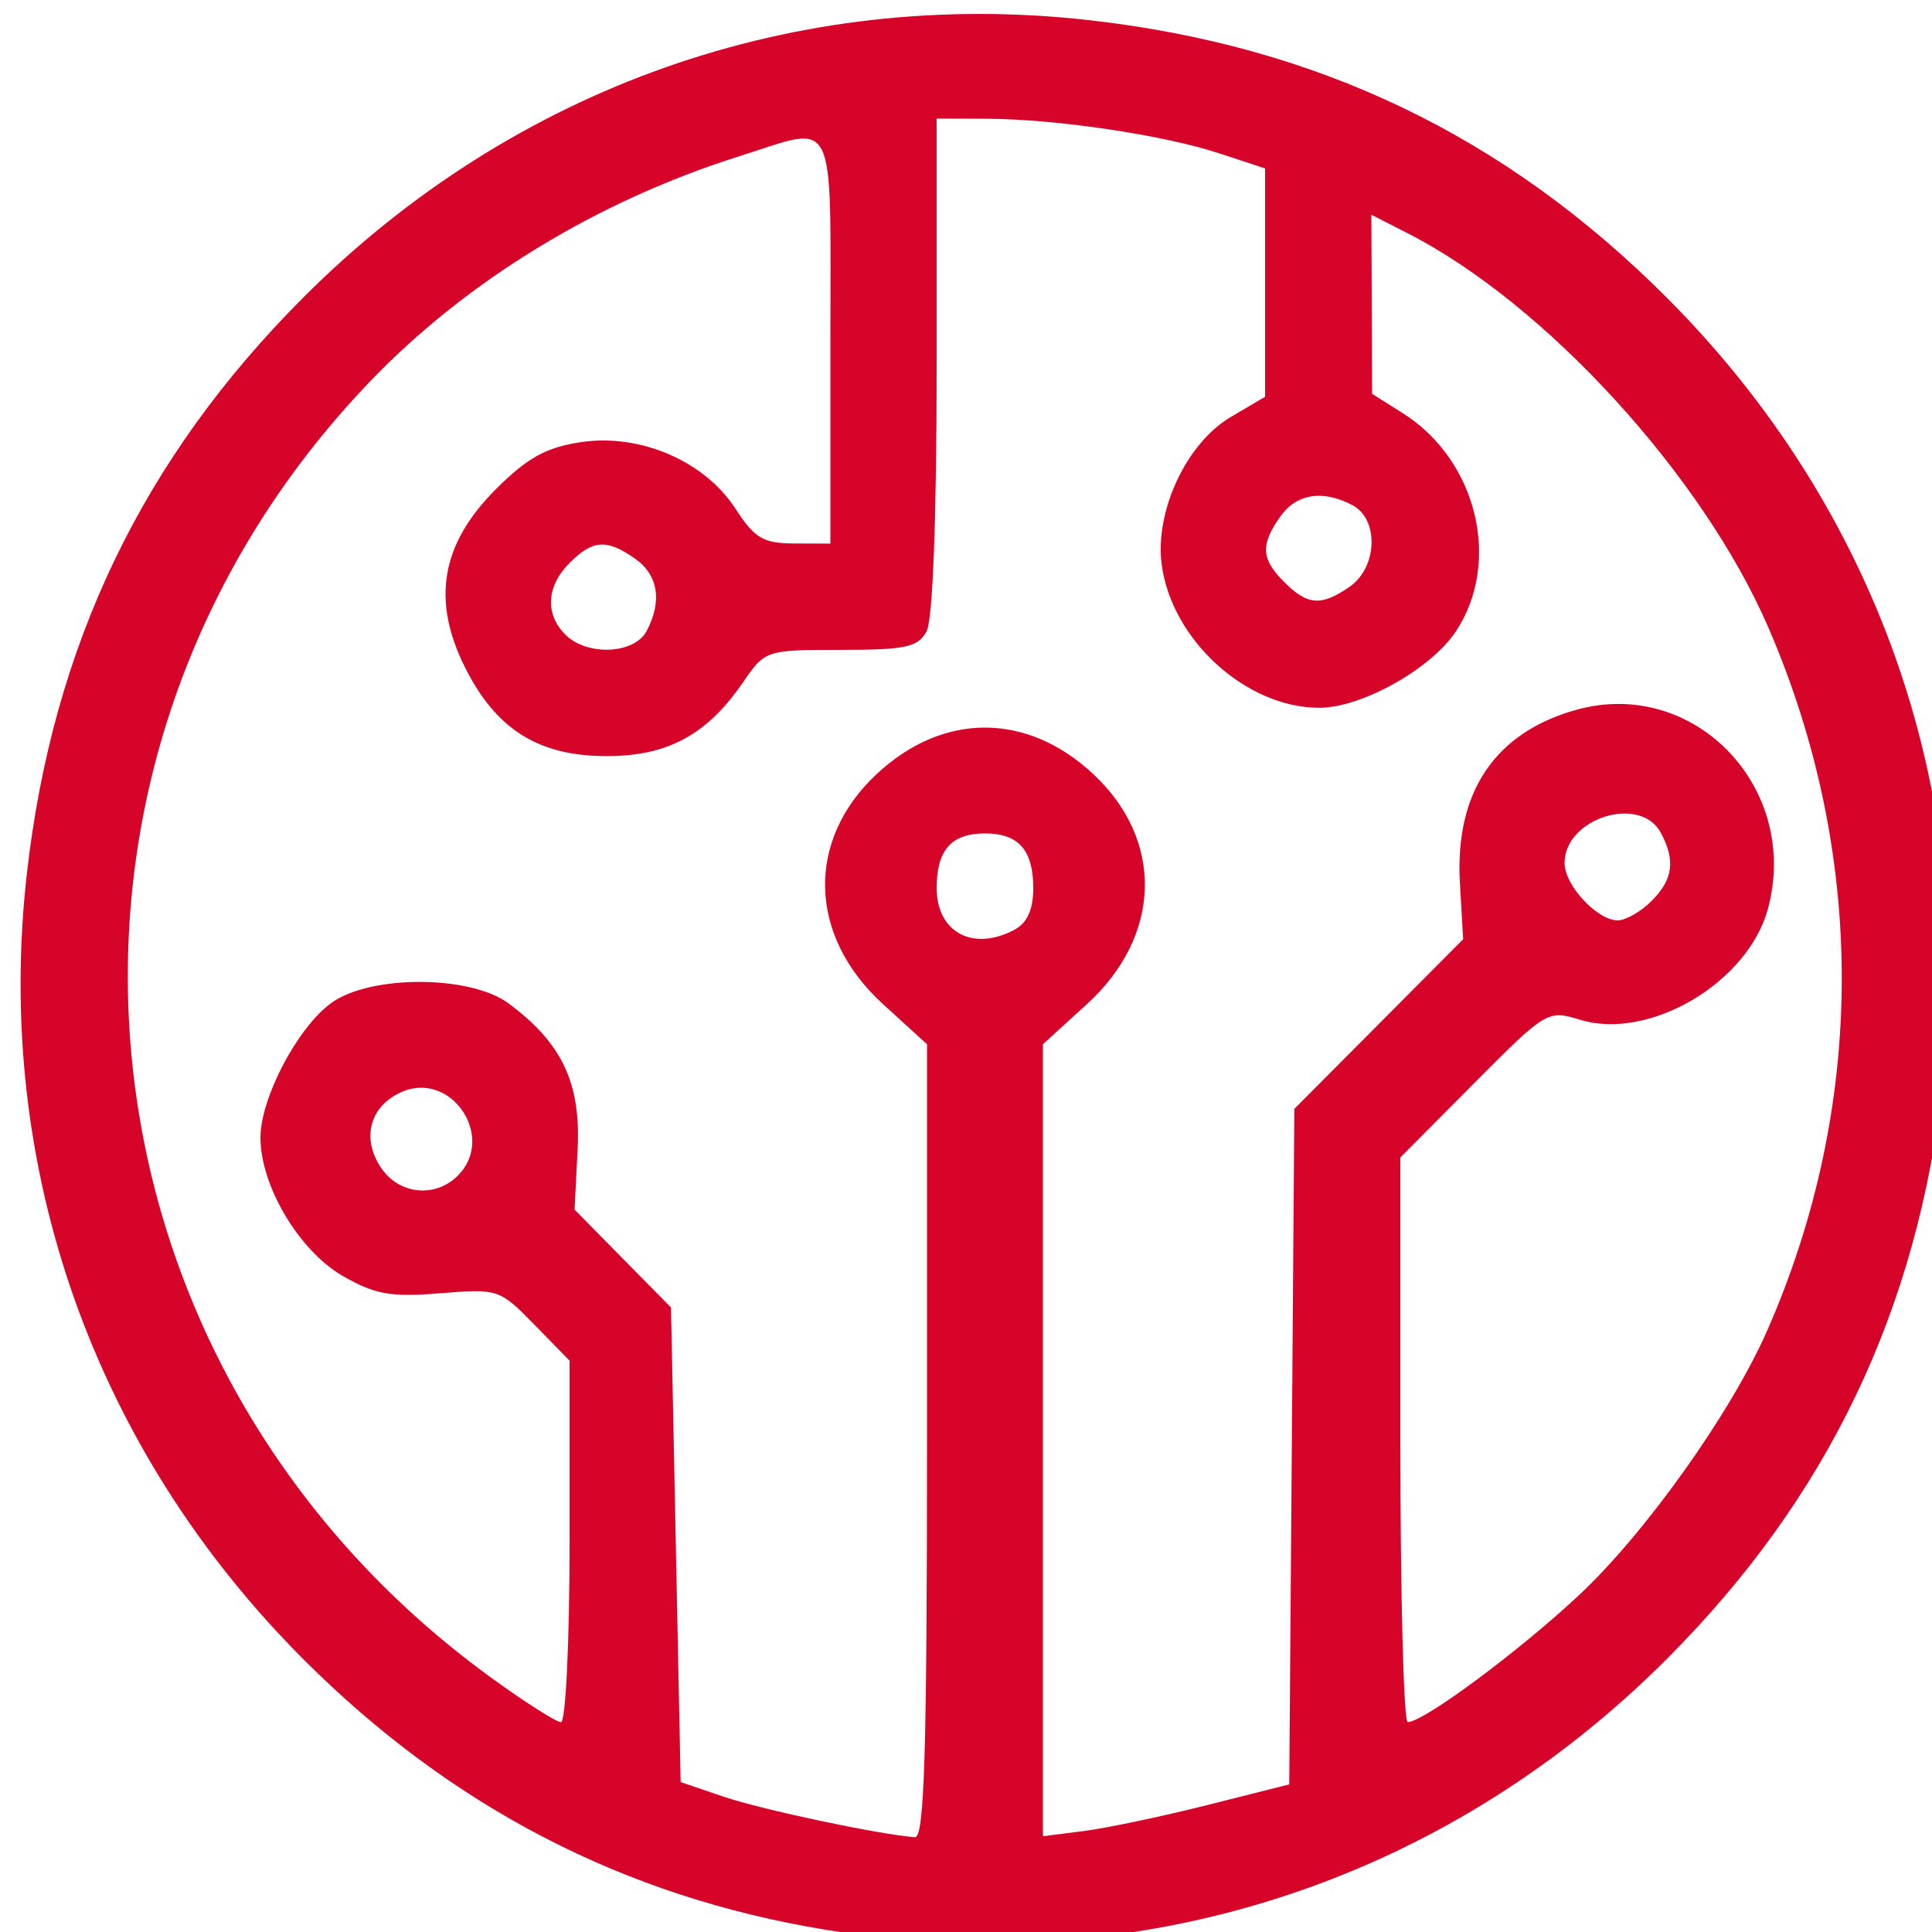 <?xml version="1.0" encoding="UTF-8" standalone="no"?>
<!-- Created with Inkscape (http://www.inkscape.org/) -->

<svg
   xmlns:dc="http://purl.org/dc/elements/1.1/"
   xmlns:cc="http://creativecommons.org/ns#"
   xmlns:rdf="http://www.w3.org/1999/02/22-rdf-syntax-ns#"
   xmlns:svg="http://www.w3.org/2000/svg"
   xmlns="http://www.w3.org/2000/svg"
   xmlns:sodipodi="http://sodipodi.sourceforge.net/DTD/sodipodi-0.dtd"
   xmlns:inkscape="http://www.inkscape.org/namespaces/inkscape"
   version="1.1"
   id="svg80"
   width="213.333"
   height="213.333"
   viewBox="0 0 213.333 213.333"
   sodipodi:docname="logo.svg"
   inkscape:version="0.92.4 (5da689c313, 2019-01-14)">
  <defs
     id="defs84" />
  <sodipodi:namedview
     pagecolor="#ffffff"
     bordercolor="#666666"
     borderopacity="1"
     objecttolerance="10"
     gridtolerance="10"
     guidetolerance="10"
     inkscape:pageopacity="0"
     inkscape:pageshadow="2"
     inkscape:window-width="1918"
     inkscape:window-height="1078"
     id="namedview82"
     showgrid="false"
     inkscape:zoom="2.5576644"
     inkscape:cx="-39.218698"
     inkscape:cy="56.214478"
     inkscape:window-x="0"
     inkscape:window-y="0"
     inkscape:window-maximized="1"
     inkscape:current-layer="svg80" />
  <path
     style="fill:#d70429;stroke-width:1.067"
     d="M 91.161,213.085 C 68.939,209.446 49.848,199.562 33.537,183.251 10.314,160.027 -0.677,128.872 2.956,96.56 5.794,71.313 15.719,50.622 33.537,32.803 56.761,9.58 87.916,-1.411 120.228,2.222 145.475,5.06 166.166,14.985 183.985,32.803 c 23.223,23.223 34.214,54.379 30.582,86.69 -2.838,25.247 -12.763,45.939 -30.582,63.757 -24.69,24.69 -58.291,35.49 -92.824,29.834 z M 102.361,159.133 V 115.307 l -4.869,-4.44 c -8.253,-7.526 -8.536,-18.075 -0.682,-25.401 7.327,-6.834 16.575,-6.834 23.902,0 7.854,7.326 7.571,17.875 -0.682,25.401 l -4.869,4.44 v 43.725 43.725 l 4.533,-0.576 c 2.493,-0.317 8.613,-1.605 13.6,-2.862 l 9.067,-2.286 0.281,-37.297 0.281,-37.297 9.319,-9.363 9.319,-9.363 -0.357,-6.243 c -0.572,-10.006 3.891,-16.617 12.896,-19.104 12.995,-3.588 24.719,8.61 21.12,21.974 -2.199,8.167 -13.11,14.608 -20.766,12.258 -3.556,-1.092 -3.722,-0.992 -11.717,7.05 l -8.109,8.157 v 31.176 c 0,17.147 0.366,31.176 0.814,31.176 1.744,0 12.262,-7.798 18.924,-14.03 7.34,-6.866 16.772,-20.123 20.754,-29.17 10.947,-24.872 11,-52.559 0.147,-77.663 -7.254,-16.779 -24.637,-35.784 -39.812,-43.526 l -4.028,-2.055 0.041,9.888 0.041,9.888 3.386,2.133 c 8.206,5.17 10.946,16.451 5.857,24.109 -2.756,4.147 -10.413,8.424 -15.081,8.424 -8.044,0 -16.275,-7.468 -17.39,-15.778 -0.794,-5.921 2.711,-13.433 7.619,-16.329 l 3.793,-2.238 V 31.207 18.598 l -5.067,-1.667 c -6.145,-2.022 -17.992,-3.788 -25.6,-3.817 l -5.6,-0.021 v 27.27 c 0,16.758 -0.426,28.065 -1.104,29.333 -0.947,1.77 -2.291,2.063 -9.462,2.063 -8.278,0 -8.382,0.034 -10.8,3.563 -3.986,5.817 -8.328,8.17 -15.075,8.17 -7.546,0 -12.245,-2.962 -15.678,-9.881 -3.666,-7.388 -2.579,-13.569 3.446,-19.593 3.465,-3.465 5.551,-4.621 9.378,-5.194 6.559,-0.984 13.668,2.079 17.093,7.364 2.104,3.247 3.061,3.813 6.469,3.824 l 4,0.013 v -22.4 c 0,-25.568 0.867,-23.828 -10.133,-20.348 -15.654,4.951 -30.028,13.723 -40.683,24.827 C 0.417,84.271 6.602,150.663 54.212,185.234 c 3.731,2.709 7.211,4.926 7.733,4.926 0.522,0 0.949,-8.98 0.949,-19.955 v -19.955 l -3.896,-3.99 c -3.825,-3.917 -4.014,-3.98 -10.4,-3.456 -5.459,0.448 -7.19,0.138 -10.771,-1.926 -4.801,-2.768 -9.067,-9.943 -9.067,-15.251 0,-4.381 4.081,-12.151 7.812,-14.871 4.287,-3.126 15.338,-3.106 19.577,0.036 5.917,4.384 8.006,8.8 7.633,16.137 l -0.337,6.635 5.324,5.404 5.324,5.404 0.533,26.204 0.533,26.204 4.8,1.63 c 4.185,1.421 17.221,4.178 21.067,4.456 1.047,0.075 1.333,-9.329 1.333,-43.73 z M 50.551,129.817 c 4.279,-4.279 -0.784,-11.709 -6.275,-9.207 -3.429,1.562 -4.37,5.027 -2.246,8.269 1.975,3.015 6.001,3.458 8.521,0.938 z m 61.48,-27.161 c 1.393,-0.746 2.063,-2.235 2.063,-4.587 0,-4.204 -1.623,-6.042 -5.333,-6.042 -3.707,0 -5.333,1.838 -5.333,6.027 0,4.898 4.026,7.052 8.603,4.602 z m 70.33,-3.162 c 2.382,-2.382 2.668,-4.475 1.029,-7.537 -2.273,-4.247 -10.629,-1.616 -10.629,3.346 0,2.442 3.601,6.324 5.867,6.324 0.88,0 2.56,-0.96 3.733,-2.133 z M 71.39,69.697 c 1.757,-3.283 1.293,-6.217 -1.266,-8.01 -3.133,-2.195 -4.662,-2.095 -7.229,0.473 -2.562,2.562 -2.74,5.641 -0.457,7.924 2.379,2.379 7.593,2.153 8.953,-0.387 z M 149.057,64.766 c 3.043,-2.131 3.224,-7.408 0.307,-8.969 -3.283,-1.757 -6.217,-1.293 -8.01,1.266 -2.195,3.133 -2.095,4.662 0.473,7.229 2.567,2.567 4.096,2.667 7.229,0.473 z"
     id="path3794"
     inkscape:connector-curvature="0" />
</svg>
